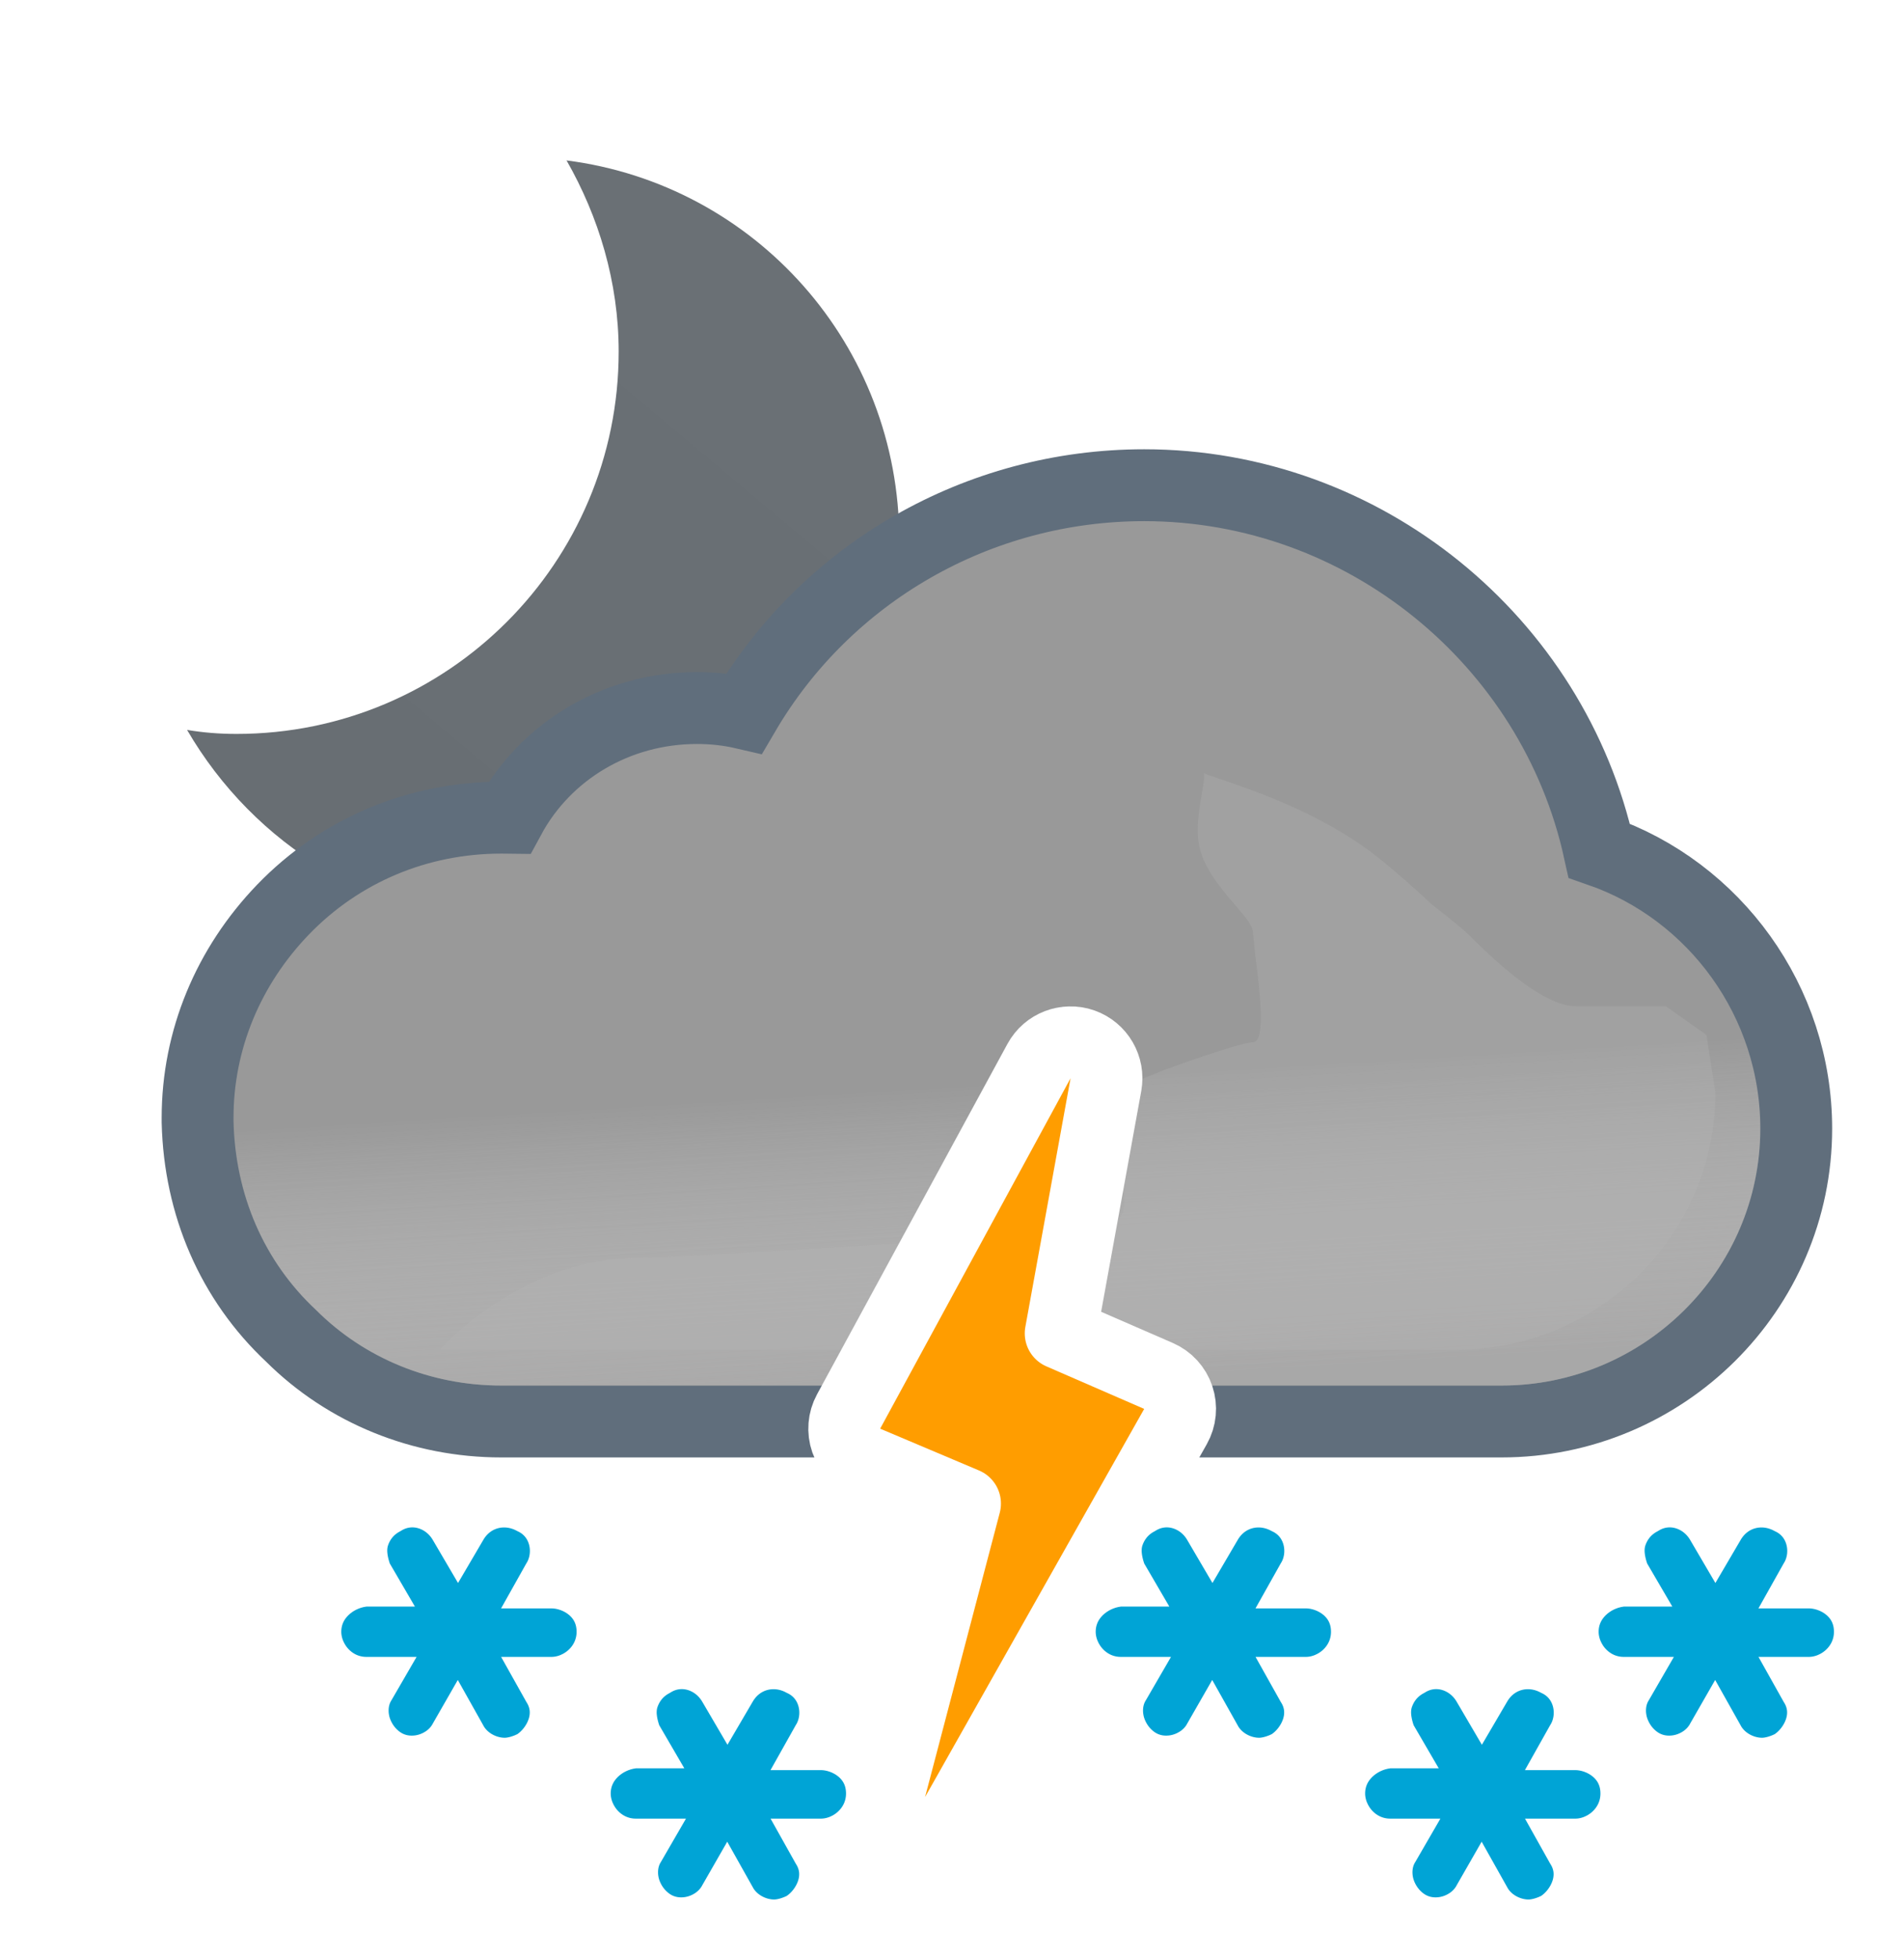<svg width="106" height="109" viewBox="0 0 106 109" fill="none" xmlns="http://www.w3.org/2000/svg">
<path d="M31.541 8.927C33.327 12.051 34.443 15.696 34.443 19.565C34.443 31.318 24.921 40.84 13.167 40.84C12.2 40.84 11.307 40.766 10.415 40.617C14.134 47.015 20.978 51.329 28.789 51.329C40.543 51.329 50.065 41.807 50.065 30.054C50.065 19.193 42.031 10.266 31.541 8.927Z" fill="url(#paint0_linear_1965_5021)"/>
<path d="M65.497 77.822L65.992 79.1H67.362H83.6C92.586 79.1 100 71.823 100 62.8C100 55.73 95.468 49.562 89.034 47.335C86.477 35.691 75.953 27 63.7 27C54.43 27 46.01 31.889 41.431 39.694C40.545 39.488 39.666 39.4 38.8 39.4C34.329 39.4 30.373 41.786 28.365 45.502C28.221 45.5 28.081 45.5 27.946 45.5L27.9 45.5C23.267 45.5 18.945 47.314 15.761 50.611L15.76 50.612C12.717 53.768 11 57.859 11 62.2V62.4V62.424L11.001 62.449C11.113 67.042 12.911 71.253 16.211 74.34C19.296 77.411 23.499 79.1 27.9 79.1H45.772H46.961L47.529 78.055L57.857 59.055L57.861 59.048C58.206 58.407 58.923 58 59.6 58C59.654 58 59.75 58.011 59.906 58.089L59.989 58.13L60.075 58.164C61.095 58.56 61.613 59.578 61.443 60.388L61.437 60.418L61.431 60.448L59.231 72.748L58.951 74.317L60.418 74.941L64.392 76.63C64.951 76.889 65.275 77.248 65.497 77.822Z" fill="#999999" stroke="#606E7C" stroke-width="4"/>
<g opacity="0.6">
<path fill-rule="evenodd" clip-rule="evenodd" d="M63.7 29C75.4 29 85.4 37.6 87.3 48.9C93.5 50.5 98 56.2 98 62.8C98 70.7 91.5 77.1 83.6 77.1H67.362C66.957 76.051 66.266 75.285 65.2 74.8L61.2 73.1L63.4 60.8C63.8 58.9 62.6 57 60.8 56.3C60.4 56.1 60 56 59.6 56C58.2 56 56.8 56.8 56.1 58.1L45.772 77.1H27.9C24 77.1 20.3 75.6 17.6 72.9C14.7 70.2 13.1 66.5 13 62.4V62.2C13 58.4 14.5 54.8 17.2 52C20 49.1 23.8 47.5 27.9 47.5C28.5 47.5 29 47.5 29.6 47.6C31 43.9 34.6 41.4 38.8 41.4C40 41.4 41.2 41.6 42.4 42.1C46.4 34.1 54.6 29 63.7 29Z" fill="url(#paint1_linear_1965_5021)" style="mix-blend-mode:multiply"/>
</g>
<g style="mix-blend-mode:multiply" opacity="0.3" filter="url(#filter0_f_1965_5021)">
<path fill-rule="evenodd" clip-rule="evenodd" d="M50.073 69.187C43.484 69.637 36.455 70 35.5 70C29 70 24.5 75.101 24.5 75.101H46.859L50.073 69.187ZM62.485 65.918L63.4 60.8C63.451 60.557 63.476 60.314 63.477 60.073C64.125 59.834 64.647 59.603 64.647 59.603C64.647 59.603 68.999 58.001 69.75 58.001C70.501 58.001 70.124 55.038 69.89 53.191L69.89 53.191L69.75 51.871C69.75 51.509 69.302 50.986 68.75 50.341C67.973 49.433 66.988 48.284 66.75 47.001C66.575 46.06 66.776 44.919 66.922 44.092C67.013 43.575 67.083 43.18 67.026 43.033C67.138 43.086 67.948 43.36 67.948 43.36C69.896 44.02 72.977 45.099 75.75 47.001C77.408 48.138 79.691 50.314 79.691 50.314C79.691 50.314 81.336 51.586 81.75 52.001C82.75 53.001 85.75 56.001 87.75 56.001H92.75L95 57.591L95.5 60.801C95.5 68.701 89 75.101 81.1 75.101H65.758C65.585 74.991 65.399 74.89 65.2 74.8L61.2 73.1L62.126 67.922C62.682 67.567 62.688 66.814 62.485 65.918ZM66.99 43.001C67.004 42.997 67.016 43.008 67.026 43.033C67.026 43.033 66.975 43.004 66.99 43.001Z" fill="#B6B6B6"/>
</g>
<path d="M48.222 81.342L53.725 83.668L49.566 99.492C49.31 100.464 49.816 101.475 50.748 101.853C51.679 102.231 52.747 101.859 53.241 100.984L65.441 79.384C65.72 78.89 65.776 78.302 65.596 77.765C65.416 77.228 65.017 76.792 64.498 76.566L59.051 74.198L61.568 60.358C61.743 59.391 61.191 58.44 60.265 58.114C59.338 57.787 58.312 58.182 57.843 59.045L47.243 78.545C46.973 79.041 46.926 79.628 47.112 80.16C47.299 80.693 47.702 81.123 48.222 81.342Z" fill="#FF9D00" stroke="white" stroke-width="4" stroke-linejoin="round"/>
<path d="M35.488 96.9H35.4H35.307L35.214 96.912C33.834 97.084 32.5 98.183 32.5 99.8C32.5 101.259 33.703 102.7 35.4 102.7H35.588L35.522 102.814C35.026 103.596 35.081 104.486 35.277 105.074C35.466 105.642 35.85 106.236 36.468 106.648C37.212 107.144 38.068 107.162 38.739 106.963C39.384 106.772 40.042 106.328 40.415 105.623L40.473 105.522L40.578 105.709C41.063 106.64 42.098 107.2 43.1 107.2C43.64 107.2 44.186 106.984 44.471 106.842L44.554 106.8L44.632 106.748C45.659 106.064 46.536 104.425 45.585 102.925L45.459 102.7H45.7C47.159 102.7 48.6 101.497 48.6 99.8C48.6 97.963 47.003 97 45.7 97H45.459L45.587 96.772C46.382 95.505 46.039 93.587 44.471 92.857C43.098 92.12 41.417 92.53 40.602 93.949L40.5 94.123L40.398 93.949C39.626 92.606 37.93 92.043 36.548 92.9C35.79 93.307 35.376 93.93 35.177 94.526C35.023 94.988 35.049 95.426 35.09 95.712C35.133 96.014 35.214 96.286 35.277 96.474L35.326 96.622L35.404 96.756L35.488 96.9Z" fill="#00A4D6" stroke="white" stroke-width="3"/>
<path d="M77.488 96.9H77.4H77.307L77.214 96.912C75.834 97.084 74.5 98.183 74.5 99.8C74.5 101.259 75.703 102.7 77.4 102.7H77.588L77.522 102.814C77.026 103.596 77.081 104.486 77.277 105.074C77.466 105.642 77.85 106.236 78.468 106.648C79.213 107.144 80.068 107.162 80.739 106.963C81.384 106.772 82.042 106.328 82.415 105.623L82.473 105.522L82.578 105.709C83.063 106.64 84.098 107.2 85.1 107.2C85.64 107.2 86.186 106.984 86.471 106.842L86.554 106.8L86.632 106.748C87.659 106.064 88.536 104.425 87.585 102.925L87.459 102.7H87.7C89.159 102.7 90.6 101.497 90.6 99.8C90.6 97.963 89.003 97 87.7 97H87.459L87.587 96.772C88.382 95.505 88.039 93.587 86.471 92.857C85.098 92.12 83.417 92.53 82.602 93.949L82.5 94.123L82.398 93.949C81.626 92.606 79.93 92.043 78.548 92.9C77.79 93.307 77.376 93.93 77.177 94.526C77.023 94.988 77.049 95.426 77.09 95.712C77.133 96.014 77.214 96.286 77.277 96.474L77.326 96.622L77.404 96.756L77.488 96.9Z" fill="#00A4D6" stroke="white" stroke-width="3"/>
<path d="M20.488 87.9H20.4H20.307L20.214 87.912C18.834 88.084 17.5 89.183 17.5 90.8C17.5 92.259 18.703 93.7 20.4 93.7H20.588L20.522 93.814C20.026 94.596 20.081 95.486 20.277 96.074C20.466 96.642 20.851 97.236 21.468 97.648C22.212 98.144 23.068 98.162 23.739 97.963C24.384 97.772 25.042 97.328 25.415 96.623L25.473 96.522L25.578 96.709C26.063 97.639 27.098 98.2 28.1 98.2C28.64 98.2 29.186 97.984 29.471 97.842L29.554 97.8L29.632 97.748C30.659 97.064 31.536 95.425 30.585 93.925L30.459 93.7H30.7C32.159 93.7 33.6 92.496 33.6 90.8C33.6 88.963 32.003 88 30.7 88H30.459L30.587 87.772C31.382 86.505 31.039 84.587 29.471 83.857C28.098 83.12 26.417 83.53 25.602 84.949L25.5 85.123L25.398 84.949C24.626 83.606 22.93 83.043 21.548 83.9C20.79 84.307 20.375 84.93 20.177 85.526C20.023 85.988 20.049 86.426 20.09 86.712C20.133 87.014 20.214 87.286 20.277 87.474L20.326 87.622L20.404 87.756L20.488 87.9Z" fill="#00A4D6" stroke="white" stroke-width="3"/>
<path d="M90.488 87.9H90.4H90.307L90.214 87.912C88.834 88.084 87.5 89.183 87.5 90.8C87.5 92.259 88.703 93.7 90.4 93.7H90.588L90.522 93.814C90.026 94.596 90.081 95.486 90.277 96.074C90.466 96.642 90.85 97.236 91.468 97.648C92.213 98.144 93.068 98.162 93.739 97.963C94.384 97.772 95.042 97.328 95.415 96.623L95.473 96.522L95.578 96.709C96.063 97.639 97.098 98.2 98.1 98.2C98.64 98.2 99.186 97.984 99.471 97.842L99.554 97.8L99.632 97.748C100.659 97.064 101.536 95.425 100.585 93.925L100.459 93.7H100.7C102.159 93.7 103.6 92.496 103.6 90.8C103.6 88.963 102.003 88 100.7 88H100.459L100.587 87.772C101.382 86.505 101.039 84.587 99.471 83.857C98.098 83.12 96.417 83.53 95.602 84.949L95.5 85.123L95.398 84.949C94.626 83.606 92.93 83.043 91.548 83.9C90.79 84.307 90.376 84.93 90.177 85.526C90.023 85.988 90.049 86.426 90.09 86.712C90.133 87.014 90.214 87.286 90.277 87.474L90.326 87.622L90.404 87.756L90.488 87.9Z" fill="#00A4D6" stroke="white" stroke-width="3"/>
<path d="M62.488 87.9H62.4H62.307L62.214 87.912C60.834 88.084 59.5 89.183 59.5 90.8C59.5 92.259 60.703 93.7 62.4 93.7H62.588L62.522 93.814C62.026 94.596 62.081 95.486 62.277 96.074C62.466 96.642 62.85 97.236 63.468 97.648C64.213 98.144 65.068 98.162 65.739 97.963C66.384 97.772 67.042 97.328 67.415 96.623L67.473 96.522L67.578 96.709C68.063 97.639 69.098 98.2 70.1 98.2C70.64 98.2 71.186 97.984 71.471 97.842L71.554 97.8L71.632 97.748C72.659 97.064 73.536 95.425 72.585 93.925L72.459 93.7H72.7C74.159 93.7 75.6 92.496 75.6 90.8C75.6 88.963 74.003 88 72.7 88H72.459L72.587 87.772C73.382 86.505 73.039 84.587 71.471 83.857C70.098 83.12 68.417 83.53 67.602 84.949L67.5 85.123L67.398 84.949C66.626 83.606 64.93 83.043 63.548 83.9C62.79 84.307 62.376 84.93 62.177 85.526C62.023 85.988 62.049 86.426 62.09 86.712C62.133 87.014 62.214 87.286 62.277 87.474L62.326 87.622L62.404 87.756L62.488 87.9Z" fill="#00A4D6" stroke="white" stroke-width="3"/>
<defs>
<filter id="filter0_f_1965_5021" x="17.5" y="36" width="85" height="46.101" filterUnits="userSpaceOnUse" color-interpolation-filters="sRGB">
<feFlood flood-opacity="0" result="BackgroundImageFix"/>
<feBlend mode="normal" in="SourceGraphic" in2="BackgroundImageFix" result="shape"/>
<feGaussianBlur stdDeviation="3.5" result="effect1_foregroundBlur_1965_5021"/>
</filter>
<linearGradient id="paint0_linear_1965_5021" x1="18.914" y1="49.464" x2="46.256" y2="16.878" gradientUnits="userSpaceOnUse">
<stop stop-color="#686E73"/>
<stop offset="0.989" stop-color="#6A7075"/>
</linearGradient>
<linearGradient id="paint1_linear_1965_5021" x1="53.5" y1="44.5" x2="55.5" y2="77.1" gradientUnits="userSpaceOnUse">
<stop offset="0.484" stop-color="white" stop-opacity="0"/>
<stop offset="1" stop-color="#B3B2B2"/>
</linearGradient>
</defs>
</svg>
